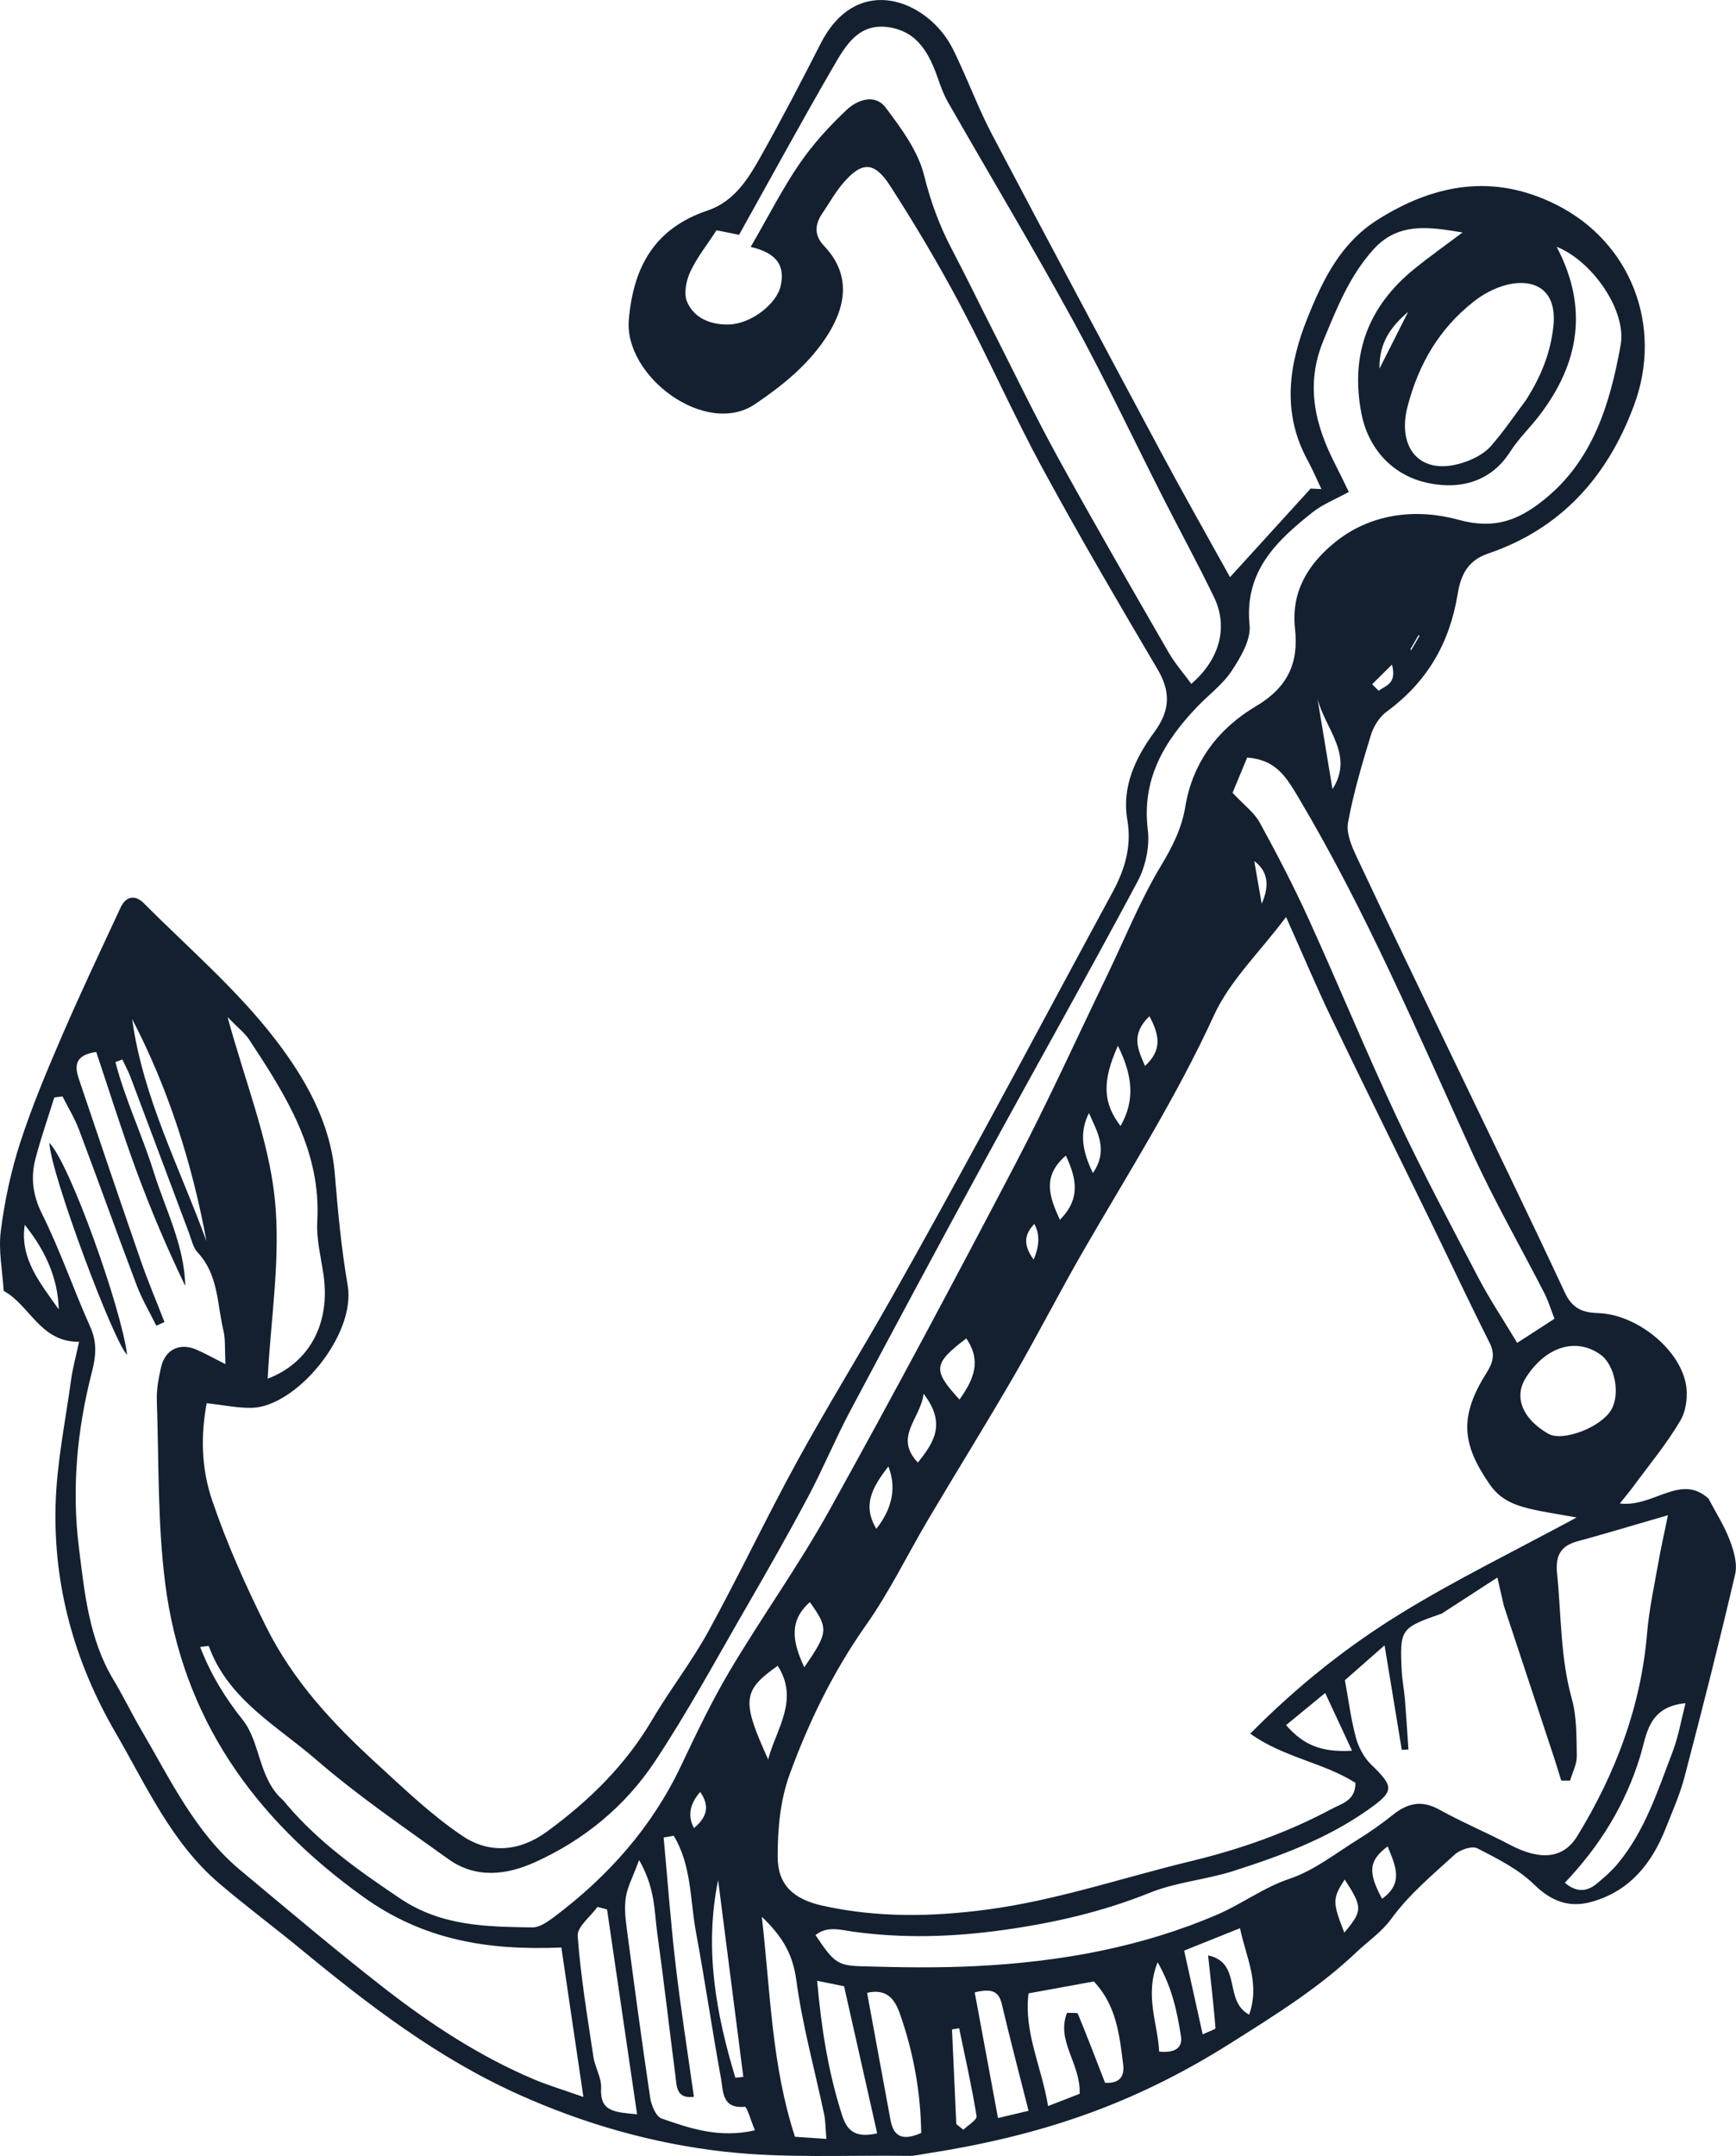 <?xml version="1.0" encoding="UTF-8"?>
<svg id="Calque_2" data-name="Calque 2" xmlns="http://www.w3.org/2000/svg" viewBox="0 0 391.33 485.87">
  <defs>
    <style>
      .cls-1 {
        fill: #142030;
      }
    </style>
  </defs>
  <g id="_ÎÓÈ_1" data-name="—ÎÓÈ_1">
    <g>
      <path class="cls-1" d="m17.85,302.39c-8.79.09-11.05-8.2-17.02-11.48-.27-4.51-1.22-9.11-.65-13.52.86-6.7,2.28-13.43,4.36-19.85,2.67-8.23,6.04-16.25,9.48-24.21,4.19-9.69,8.72-19.24,13.17-28.82,1.2-2.59,3.31-2.89,5.21-.98,10.12,10.16,21.18,19.62,29.82,30.92,6.55,8.57,12.29,18.49,13.25,30.09.69,8.39,1.47,16.81,2.9,25.1,1.94,11.19-11.63,27.43-21.63,27.63-3.13.06-6.28-.62-10.15-1.04-1.34,7.18-1.25,14.56,1.2,21.79,3.3,9.75,7.47,19.06,12.08,28.35,6.24,12.57,15.26,22.15,25.23,31.26,6.17,5.65,12.29,11.52,19.2,16.15,5.97,4,12.76,3.54,18.94-.97,9.51-6.94,17.74-14.98,23.77-25.23,3.98-6.77,8.88-13.03,12.65-19.9,6.92-12.61,13.07-25.64,19.98-38.25,6.78-12.38,14.23-24.39,21.18-36.68,7.49-13.25,14.8-26.59,22.07-39.96,9.34-17.19,18.53-34.46,27.87-51.66,2.8-5.16,4.39-10.37,3.36-16.39-1.28-7.46,1.85-13.99,6.07-19.73,3.57-4.86,3.77-9.06.74-14.19-8.82-14.96-17.6-29.94-25.88-45.19-6.59-12.15-12.18-24.83-18.66-37.04-4.83-9.09-10.11-17.97-15.68-26.63-3.65-5.68-6.46-5.62-10.72-.61-1.75,2.06-3.08,4.47-4.61,6.72-1.75,2.56-1.88,4.97.39,7.36,6.5,6.85,4.68,14.31.26,20.89-4.02,5.98-9.6,10.56-15.85,14.77-11.09,7.47-29.55-6.25-28.43-19.05,1.05-12.08,5.91-20.61,17.76-24.6,6.07-2.04,9.23-7.27,12.12-12.43,4.65-8.29,9.05-16.73,13.36-25.2,7.83-15.36,22.37-10.33,28.59-.87,1.18,1.8,2.05,3.82,2.95,5.79,2.36,5.14,4.4,10.45,7.03,15.45,12.64,23.98,25.39,47.91,38.19,71.8,5.09,9.5,10.42,18.87,15.52,28.09,6.33-6.96,12.26-13.46,18.18-19.97.81.04,1.61.08,2.42.12-1.04-2.19-1.99-4.44-3.15-6.57-5.83-10.74-4.21-21.53.07-32.14,3.45-8.56,7.44-16.76,15.8-22.02,12.88-8.11,26.13-10.38,40.11-3.42,16.99,8.45,24.21,27.43,17.69,45.14-5.97,16.23-16.53,27.98-33.02,33.57-4.97,1.68-6.21,5.56-6.8,9.19-1.83,11.1-6.96,19.8-16.02,26.43-1.62,1.19-2.93,3.32-3.53,5.28-1.99,6.49-3.92,13.03-5.15,19.69-.44,2.37.81,5.3,1.92,7.67,7.25,15.43,14.68,30.79,22.06,46.16,8.32,17.34,16.76,34.62,24.88,52.06,1.67,3.59,3.91,4.54,7.55,4.66,8.38.27,17.92,7.69,19.67,15.59.6,2.7.23,6.28-1.14,8.6-3.11,5.3-7.11,10.09-10.77,15.07-.71.97-1.49,1.88-2.9,3.64,7.61.95,13.7-6.88,20-1.08,1.65,3.14,3.55,6.11,4.78,9.34.91,2.4,1.77,5.33,1.22,7.69-3.57,15.32-7.45,30.57-11.44,45.78-1.03,3.92-2.72,7.68-4.21,11.47-3.13,7.91-8.08,14.12-16.61,16.55-5.05,1.44-9.1-.01-13.07-3.89-3.55-3.47-8.29-5.83-12.78-8.14-1.18-.61-3.88.29-5.07,1.38-4.99,4.55-10.3,8.98-14.23,14.37-2.34,3.21-5.29,5.12-7.97,7.66-8.55,8.13-18.44,14.24-28.32,20.48-22.56,14.25-43.72,21.08-69.24,25-1.07.16-2.16.44-3.23.42-14.01-.21-28.15.6-42.01-.99-15.84-1.82-31.22-6.19-46-12.83-18.32-8.23-33.91-20.21-49.2-32.81-6.07-5-12.39-9.69-18.36-14.79-10.83-9.24-16.47-22.12-23.41-34.06-9.2-15.84-13.98-33.03-13.46-51.31.27-9.42,2.22-18.8,3.51-28.19.36-2.62,1.08-5.18,1.78-8.48Zm321.22,59.8c-.42-1.82-.83-3.63-1.53-6.68-4.97,3.22-8.71,5.64-12.45,8.07l.3-.08c-9.71,3.36-9.87,3.55-9.42,12.94.1,2.16.54,4.3.72,6.46.31,3.78.54,7.57.8,11.36-.5.03-1,.06-1.5.09-1.24-7.5-2.47-15.01-3.88-23.56-3.68,3.23-6.26,5.51-8.94,7.86.82,4.46,1.35,8.78,2.48,12.94.59,2.2,1.83,4.51,3.45,6.08,5.18,5.04,5.3,5.96-.84,10.27-9.21,6.47-19.67,10.34-30.27,13.72-6.16,1.96-12.85,2.49-18.8,4.89-10.66,4.29-21.56,6.79-32.91,8.38-11.4,1.6-22.62,1.95-33.98.39-2.75-.38-5.79-1.38-8.47.77,3.97,5.91,4.83,6.86,10.07,7.02,8.89.27,17.82.41,26.7-.06,18.52-.98,36.62-4.2,53.8-11.58,5.58-2.4,10.41-6.1,16.34-8.09,5.49-1.84,10.32-5.7,15.35-8.82,2.75-1.7,5.41-3.59,7.94-5.6,3.29-2.63,6.47-3.34,10.41-1.15,5.2,2.88,10.71,5.18,15.97,7.95,6.64,3.49,11.93,3.27,15.15-1.99,8.59-14.04,14.34-29.13,15.73-45.73.45-5.36,1.62-10.66,2.55-15.97.53-3.03,1.22-6.03,2.15-10.6-7.94,2.3-14.15,4.18-20.4,5.88-3.87,1.05-4.99,3.33-4.59,7.26.96,9.41.72,18.91,3.31,28.19,1.15,4.11,1.06,8.61,1.13,12.95.03,1.84-.98,3.69-1.52,5.54-.66,0-1.32,0-1.98-.01-.59-1.88-1.15-3.76-1.77-5.63-3.72-11.27-7.45-22.53-11.18-33.8l.1.36Zm-49.16-155.54c-6.01,8.01-12.69,14.37-16.26,22.17-8.4,18.34-19.14,35.27-29.19,52.63-5.43,9.38-10.35,19.05-15.77,28.43-6.3,10.89-12.96,21.58-19.37,32.41-4.71,7.95-8.76,16.36-14.06,23.88-7.43,10.54-13.01,21.97-17.34,33.94-2.06,5.7-2.62,12.19-2.62,18.32,0,6.33,3.57,9.56,9.97,11,12.35,2.77,24.73,2.57,37.25.91,15.68-2.08,30.57-7.19,45.82-10.88,11.22-2.71,21.81-6.42,31.9-11.83,2.3-1.23,5.29-1.82,5.31-5.84-7.13-4.57-16.26-5.72-23.71-11.1,10.76-10.89,22.02-19.77,34.18-27.23,12.33-7.56,25.39-13.92,39.38-21.48-4.58-.84-7.76-1.27-10.85-2.04-3.42-.86-6.41-2.08-8.71-5.38-6.42-9.22-6.89-15.45-.69-25.27,1.44-2.28,1.91-4.16.6-6.75-4.52-8.96-8.77-18.06-13.17-27.09-7.49-15.37-15.08-30.68-22.49-46.09-3.36-6.99-6.36-14.16-10.19-22.71Zm14.14-95.79c-3.06,1.69-5.89,2.78-8.16,4.58-8.17,6.48-15.43,13.34-14.21,25.45.33,3.29-2.01,7.23-4.02,10.28-2.05,3.11-5.26,5.45-7.88,8.21-7.36,7.73-12.45,16.2-11.04,27.67.46,3.76-.52,8.28-2.33,11.65-11.25,21.07-22.99,41.87-34.42,62.84-10.26,18.82-20.39,37.72-30.45,56.65-3.3,6.22-5.99,12.76-9.29,18.97-4.46,8.39-9.16,16.65-13.92,24.88-6.79,11.73-13.25,23.7-20.74,34.98-6.69,10.07-16.01,17.72-27.13,22.71-6.38,2.86-13.24,3.64-19.37-.75-10.12-7.26-20.47-14.33-29.87-22.46-8.83-7.64-19.81-13.54-24.15-25.54-.04-.11-.91.08-1.95.18,2.37,6.13,5.49,11.28,9.62,16.47,3.96,4.97,3.49,12.98,8.84,17.85.4.36.73.8,1.08,1.22,7.29,8.57,16.3,14.95,25.61,21.19,9.28,6.22,19.42,6.32,29.72,6.47,1.66.02,3.51-1.3,4.98-2.4,12.1-9.1,21.92-20.1,28.49-33.9,3.48-7.32,6.97-14.68,11.11-21.64,7.21-12.12,15.48-23.64,22.33-35.96,14.37-25.86,28.29-51.97,42.01-78.18,7.3-13.94,13.81-28.29,20.66-42.47,3.99-8.26,7.41-16.85,12.12-24.67,2.59-4.3,4.7-8.47,5.5-13.34,1.66-10.12,7.56-17.69,15.91-22.63,7.22-4.28,9.68-9.78,8.82-17.5-.9-8.14,2.79-14.29,8.68-19.19,8.31-6.92,18.78-7.93,28.18-5.34,8.2,2.26,13.59.03,19.21-4.47,11.14-8.91,14.95-21.73,17.33-34.88,1.42-7.85-6.48-19.05-14.42-22.17,7.21,13.68,5.12,26.23-3.87,37.98-2.15,2.8-4.75,5.29-6.64,8.25-4.76,7.43-12.48,8.55-19.43,6.78-7.11-1.81-12.53-7.47-14.08-15.5-2.55-13.25,1.52-24.11,11.98-32.56,3.51-2.84,7.21-5.46,10.82-8.18-7.33-1.21-14.41-2.44-20.05,3.79-5.41,5.98-8.27,13.22-11.3,20.55-4.16,10.08-1.89,19.09,2.74,28.08.96,1.87,1.86,3.77,2.97,6.04ZM37.04,297.95c-.6.27-1.2.54-1.8.81-1.49-3.01-3.23-5.93-4.41-9.06-4.43-11.68-8.62-23.44-13.03-35.13-.98-2.6-2.46-5-3.72-7.49-.61.08-1.23.16-1.84.24-1.42,4.57-3,9.09-4.22,13.71-1.13,4.29-.68,8.24,1.45,12.52,4.11,8.25,7.1,17.05,10.88,25.48,1.58,3.52,1.28,6.64.36,10.21-3.35,12.98-4.58,26.27-2.92,39.55,1.27,10.17,2.27,20.58,7.78,29.75,2.23,3.71,4.1,7.62,6.29,11.35,6.56,11.18,12.12,23.09,22.38,31.63,10.64,8.85,21.19,17.81,32.1,26.31,10.47,8.17,21.57,15.48,33.87,20.71,3.12,1.33,6.39,2.3,11.3,4.03-1.82-12.35-3.38-22.95-4.97-33.68-16.7.7-31.13-1.7-44.68-11.43-24.69-17.73-40.76-40.37-44.62-70.62-1.74-13.65-1.42-27.57-1.89-41.37-.08-2.4.41-4.87.93-7.24.88-4.04,4.14-5.7,7.9-4.12,1.84.78,3.59,1.78,6.64,3.31-.18-3.46.02-5.56-.44-7.49-1.45-6.02-1.11-12.63-5.81-17.66-1.05-1.12-1.41-2.92-1.98-4.45-4.4-11.7-8.77-23.42-13.18-35.12-.51-1.35-1.22-2.63-1.83-3.94-.52.2-1.04.39-1.56.59,2.19,8.46,6.02,16.41,8.62,24.74,2.64,8.47,6.92,16.54,7.12,25.71-4.13-8.56-7.81-17.26-11.07-26.11-3.24-8.82-6.04-17.8-9-26.62-5.05.71-4.83,3.38-3.89,6.16,4.59,13.63,9.21,27.25,13.92,40.83,1.62,4.68,3.56,9.25,5.35,13.86ZM169.22,55.65c4.19-7.23,7.24-13.28,11.04-18.8,3.03-4.41,6.72-8.46,10.63-12.13,2.39-2.24,6.36-3.66,8.76-.47,3.51,4.68,7.3,9.77,8.66,15.27,1.46,5.89,3.44,11.3,6.22,16.58,3.15,6,6.11,12.11,9.18,18.16,4.91,9.67,9.61,19.46,14.83,28.96,8.09,14.71,16.5,29.25,24.88,43.8,1.45,2.51,3.4,4.73,5.13,7.09,6.4-5.51,8.37-12.78,5.12-19.52-3.65-7.56-7.68-14.94-11.49-22.43-6.74-13.28-13.1-26.77-20.25-39.83-9.09-16.61-18.83-32.86-28.23-49.29-.93-1.63-1.6-3.43-2.22-5.22-1.96-5.59-4.49-10.68-11.13-11.68-6.78-1.02-9.71,4.09-12.4,8.72-7.21,12.42-14.07,25.03-21.35,38.06-1.31-.26-3.25-.66-5.08-1.03-2.21,3.41-4.46,6.21-5.92,9.37-.92,1.98-1.51,4.87-.73,6.72,1.61,3.81,5.44,5.24,9.4,5.15,5.05-.12,10.82-4.63,11.72-8.74.96-4.34-.66-7.34-6.77-8.74Zm108.62,123.01c2.59,2.77,4.9,4.46,6.14,6.73,3.9,7.11,7.65,14.33,11.01,21.71,6.75,14.82,12.93,29.9,19.85,44.64,5.76,12.27,12.15,24.25,18.44,36.26,2.48,4.74,5.47,9.21,8.73,14.63,2.95-1.91,5.53-3.58,8.41-5.44-.88-2.25-1.41-4.03-2.24-5.66-5.43-10.6-11.38-20.95-16.31-31.77-12.36-27.12-23.99-54.56-39.31-80.26-2.8-4.71-5.11-8.29-11.42-8.78-1.06,2.54-2.17,5.22-3.3,7.95Zm66.1-88.43c3.3-5.14,5.53-10.42,6.22-16.62,1-9.06-5.19-11.19-11.63-9.09-2.26.74-4.49,1.99-6.36,3.47-7.72,6.08-12.36,13.99-14.87,23.59-2.53,9.66,3.16,16.29,13.55,12.31,1.91-.73,3.92-1.86,5.24-3.37,2.84-3.23,5.25-6.83,7.84-10.28Zm-192.05,323.47c-.76.13-1.53.26-2.29.4.89,9.6,1.59,19.22,2.71,28.79,1.15,9.83,2.7,19.61,4.11,29.65-4.01.49-3.86-2.37-4.15-4.62-1.4-10.77-2.62-21.56-4.12-32.32-.68-4.86-.41-10.03-4.08-16.42-1.45,3.92-2.65,6.11-3,8.43-.36,2.36-.07,4.87.25,7.27,1.67,12.62,3.36,25.24,5.24,37.84.26,1.72,1.3,4.26,2.59,4.71,6.51,2.29,13.16,4.49,21.02,2.65-.95-2.25-1.78-5.35-2.31-5.3-5.16.5-4.81-3.51-5.33-6.37-2-10.95-3.6-21.96-5.63-32.9-1.36-7.33-.99-15.12-5.02-21.8ZM51.3,229.21c4,14.69,9.21,27.5,10.62,40.72,1.43,13.41-.9,27.21-1.58,40.77,9.35-3.55,14.16-12.38,12.6-23.29-.57-4.03-1.65-8.11-1.42-12.11.92-16-7.14-28.51-15.34-41-.97-1.47-2.46-2.6-4.88-5.09Zm180.55,220.02c-1.08,8.79,2.9,16.35,4.41,25.39,2.97-1.15,5.24-2.03,7.12-2.76.23-6.91-5.34-11.83-2.86-18.24,1.01.07,2.32-.11,2.45.2,2.1,5.08,4.06,10.21,6.13,15.55,2.55.18,4.49-.78,4.09-4.07-.82-6.66-1.53-13.4-6.62-18.76-4.87.89-9.58,1.75-14.72,2.69Zm-88.24,27.25c-2.36-16.11-4.57-31.14-6.77-46.17-.72-.19-1.43-.38-2.15-.57-1.57,2.19-4.62,4.49-4.47,6.55.67,9.13,2.19,18.19,3.55,27.26.36,2.38,1.86,4.72,1.73,7.01-.3,5.4,3.08,5.42,8.11,5.92Zm200.32-165.94c-2.72,4.31-.73,9.23,5.08,12.57,3.22,1.85,11.8-1.39,14.17-5.35,2.15-3.59.85-10.22-2.47-12.54-5.53-3.88-12.34-1.72-16.79,5.33Zm-172.2,121.42c1.98,17.43,2.23,33.47,7.47,49.58,2.12.14,4.33.29,7.09.48-.22-2.44-.19-4.02-.51-5.54-2.12-10.04-4.89-19.99-6.26-30.13-.74-5.46-2.67-9.5-7.79-14.39Zm181.02-7.67c2.37,2.05,4.75,2.22,7.17.23,1.66-1.37,3.32-2.81,4.69-4.45,6.2-7.43,9.09-16.54,12.46-25.37,1.28-3.36,1.88-6.99,2.88-10.87-8.5.81-8.75,7.19-10.23,12.01-3.33,10.81-8.99,20.06-16.97,28.46Zm-155.02,56.47c-2.51-11.17-4.91-21.81-7.46-33.14-1.46-.3-3.41-.69-6.07-1.23.95,10.78,2.52,20.62,5.59,30.19.96,2.98,2.46,5.47,7.93,4.19Zm-2.27-31.66c1.8,9.77,3.53,19.26,5.29,28.73.75,4.06,3.15,4.51,6.91,2.85-.13-9.2-1.74-18.14-4.79-26.82-1.11-3.15-2.84-5.81-7.41-4.76Zm76.87-8.44c7.75,1.72,3.37,10.15,9.25,13.36,2.49-7.03-.62-12.7-2.06-19.48-4.5,1.81-8.35,3.35-12.59,5.05,1.48,6.68,2.78,12.58,4.18,18.88,1.6-.77,2.91-1.15,2.89-1.43-.42-5.12-1.01-10.23-1.67-16.38Zm-52.61,8.34c1.76,9.48,3.46,18.66,5.25,28.32,2.55-.6,4.27-1.01,6.89-1.63-2.1-8.3-4.16-16.11-6.01-23.96-.62-2.64-1.83-3.79-6.13-2.73ZM29.79,229.65c2.44,17.83,10.77,33.55,16.76,50.09-3.23-17.5-8.56-34.31-16.76-50.09Zm135.98,238.59c.6-.07,1.19-.13,1.79-.2-1.89-14.78-3.79-29.55-5.68-44.33-3.16,15.43-.48,30.09,3.89,44.53Zm7.39-71.74c1.79-6.85,7.09-13.39,2.15-21.1-8.03,5.65-8.12,7.92-2.15,21.1Zm131.62-1.96c-2.31-4.97-4.03-8.66-6.06-13.01-3.29,2.71-5.9,4.85-8.81,7.24,3.94,4.54,8.05,6.17,14.86,5.77Zm-89.22,84.13c.54.43,1.07.86,1.61,1.29,1.04-1.03,3.11-2.23,2.97-3.08-1.07-6.64-2.57-13.21-3.93-19.8-.54.09-1.07.18-1.61.28.32,7.1.65,14.21.97,21.31Zm45.74-16.31c3.61.34,5.34-.89,4.91-3.51-.87-5.34-1.87-10.71-5.26-16.64-2.98,7.63.03,13.68.35,20.15ZM13.24,295.09c-.18-7.24-3.16-13.45-7.66-19.06-1.17,7.7,3.58,13.21,7.66,19.06Zm204.58,6.54c-7.48,5.7-7.64,7.1-1.53,13.77,3.12-4.39,5.07-8.61,1.53-13.77Zm34.18-65.95c-3.65,8.08-3.35,12.96.6,18.08,3.29-5.82,2.75-11.31-.6-18.08Zm-70.7,140.05c5.46-7.9,5.51-8.73,1.26-14.67-4.7,4.16-4.01,8.79-1.26,14.67Zm58.97-115.31c-5.39,4.66-3.77,9.17-1.35,14.48,4.72-4.77,3.77-9.23,1.35-14.48Zm-40.01,70.05c-3.71,4.81-5.88,8.76-2.72,14.07q5.48-6.97,2.72-14.07Zm96.72-173.07c1.11,6.71,2.23,13.43,3.39,20.43,4.99-7.72-1.76-13.67-3.39-20.43Zm-88.78,156.69c-.73,5.79-6.77,9.69-1.3,15.51,3.72-4.64,6.41-8.82,1.3-15.51Zm104.6,102.01c-4.28,3.24-4.49,5.75-1.26,11.81,5.01-3.56,2.98-7.53,1.26-11.81Zm-9.77,19.44c4.16-4.95,4.17-5.68.09-11.98-2.77,4.29-2.78,5.09-.09,11.98Zm-57.56-184.7c-2.23,4.42-1.48,8.64.89,13.52,3.59-5.23.94-9.34-.89-13.52Zm13.63-21.84c-4.29,4.2-2.61,7.43-.99,11.22,3.66-3.38,3.48-6.59.99-11.22Zm25.31-25.34q2.82-6.29-1.67-9.6c.6,3.45,1.13,6.52,1.67,9.6Zm-126.58,200.17q-3.58,4.14-1.39,8.15c2.75-2.32,3.75-4.81,1.39-8.15ZM317.43,70.27c-3.71,3.19-6.57,6.78-6.47,12.81,2.43-4.82,4.45-8.82,6.47-12.81Zm-84.43,213.59q2.03-4.69.15-8.03c-2.12,2.27-2.68,4.53-.15,8.03Zm76.31-129.66c.49.49.98.98,1.47,1.48,1.5-1.19,4.17-1.5,3-5.91-1.9,1.88-3.18,3.16-4.47,4.43Zm10.69-10.93c-.08-.04-.15-.09-.23-.13-.62,1.07-1.24,2.14-1.86,3.21.08.04.15.09.23.13.62-1.07,1.24-2.14,1.86-3.21Z"/>
      <path class="cls-1" d="m11.13,257.56c4.58,4.6,16.17,37.09,17.53,47.76-3-2.76-17.23-40.76-17.53-47.76Z"/>
    </g>
  </g>
</svg>